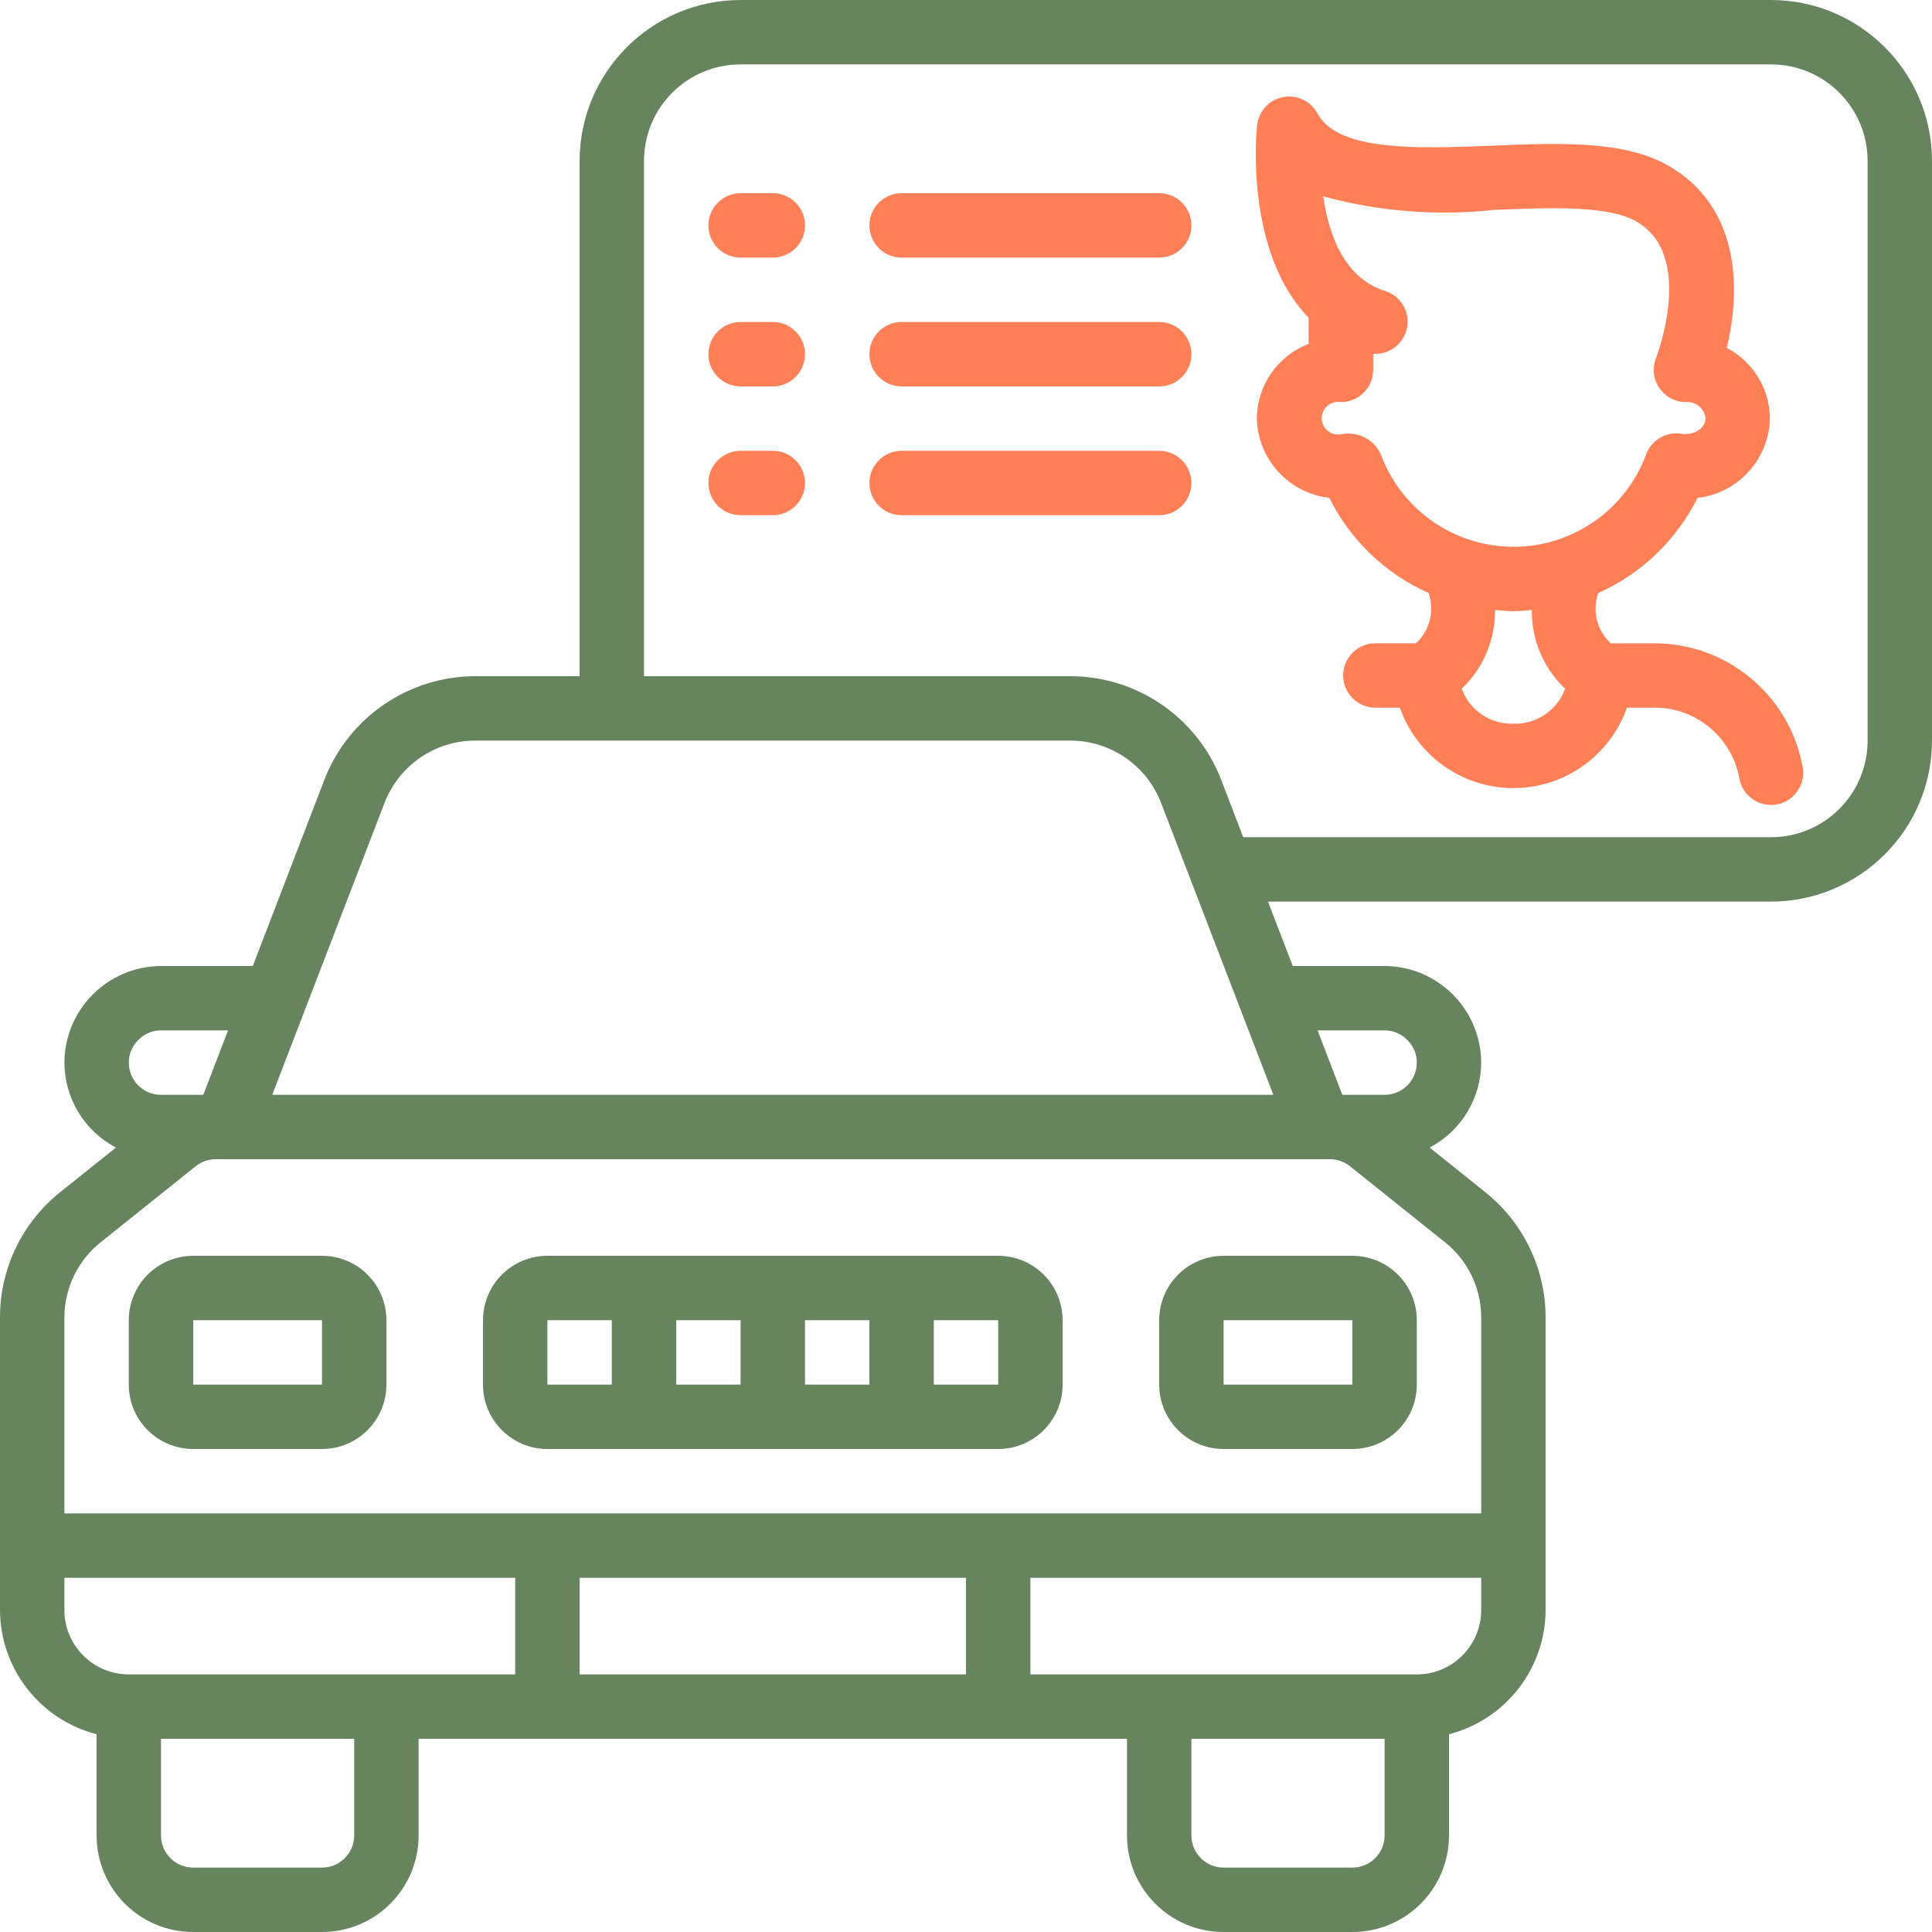 <svg width="45" height="45" viewBox="0 0 45 45" fill="none" xmlns="http://www.w3.org/2000/svg">
<g clip-path="url(#clip0_1_465)">
<path d="M7.5 29.25H4.5C3.672 29.25 3 29.922 3 30.75V32.25C3 33.078 3.672 33.75 4.5 33.75H7.5C8.328 33.75 9 33.078 9 32.25V30.75C9 29.922 8.328 29.25 7.5 29.25ZM4.5 32.25V30.75H7.5V32.25H4.5Z" fill="#66855F"/>
<path d="M23.25 29.25H12.75C11.922 29.25 11.25 29.922 11.25 30.75V32.25C11.25 33.078 11.922 33.75 12.75 33.75H23.25C24.078 33.75 24.75 33.078 24.75 32.25V30.75C24.75 29.922 24.078 29.25 23.25 29.25ZM18.75 30.75H20.25V32.25H18.75V30.75ZM17.25 32.25H15.75V30.75H17.25V32.25ZM12.75 30.75H14.25V32.25H12.75V30.75ZM21.75 32.25V30.75H23.25V32.25H21.75Z" fill="#66855F"/>
<path d="M27 30.75V32.25C27 33.078 27.672 33.75 28.5 33.75H31.5C32.328 33.75 33 33.078 33 32.25V30.75C33 29.922 32.328 29.25 31.5 29.25H28.5C27.672 29.25 27 29.922 27 30.75ZM31.5 32.25H28.5V30.75H31.5V32.25Z" fill="#66855F"/>
<path d="M41.25 0H17.25C15.18 0.002 13.502 1.68 13.5 3.75V15.75H11.06C9.512 15.756 8.124 16.707 7.56 18.15L5.888 22.5H3.75C2.51 22.506 1.506 23.51 1.5 24.75C1.503 25.581 1.964 26.342 2.7 26.729L1.406 27.764C0.515 28.474 -0.003 29.552 1.35139e-05 30.692V37.5C0.005 38.864 0.929 40.053 2.25 40.394V42.75C2.25 43.993 3.257 45 4.5 45H7.5C8.743 45 9.75 43.993 9.75 42.75V40.5H26.25V42.75C26.25 43.993 27.257 45 28.5 45H31.5C32.743 45 33.75 43.993 33.75 42.75V40.394C35.071 40.053 35.995 38.864 36 37.5V30.692C36.002 29.553 35.483 28.476 34.593 27.767L33.3 26.729C34.035 26.342 34.497 25.581 34.5 24.75C34.494 23.51 33.49 22.506 32.25 22.5H30.111L29.534 21H41.25C43.32 20.997 44.998 19.32 45 17.25V3.75C44.998 1.68 43.32 0.002 41.25 0ZM8.96 18.692C9.298 17.826 10.13 17.254 11.06 17.25H24.94C25.869 17.254 26.702 17.826 27.04 18.692L29.658 25.5H6.342L8.96 18.692ZM3.23 24.216C3.366 24.076 3.554 23.998 3.75 24H5.312L4.735 25.5H3.75C3.336 25.5 3 25.164 3 24.75C2.999 24.548 3.082 24.355 3.23 24.216ZM1.5 37.5V36.75H12V39H3C2.172 39 1.5 38.328 1.5 37.5ZM8.25 42.75C8.25 43.164 7.914 43.5 7.5 43.5H4.5C4.086 43.5 3.75 43.164 3.75 42.75V40.5H8.25V42.75ZM13.5 39V36.75H22.5V39H13.5ZM32.25 42.75C32.25 43.164 31.914 43.5 31.5 43.5H28.5C28.086 43.5 27.75 43.164 27.75 42.75V40.5H32.25V42.75ZM34.5 37.5C34.5 38.328 33.828 39 33 39H24V36.75H34.5V37.5ZM34.5 30.692L34.5 35.25H1.5L1.5 30.692C1.499 30.008 1.81 29.361 2.345 28.935L4.558 27.164C4.69 27.058 4.855 27 5.025 27H30.975C31.145 27 31.311 27.058 31.444 27.164L33.657 28.935C34.192 29.361 34.502 30.008 34.5 30.692ZM32.25 24C32.452 23.999 32.645 24.082 32.784 24.23C32.924 24.366 33.002 24.554 33 24.75C33 25.164 32.664 25.5 32.25 25.5H31.265L30.689 24L32.25 24ZM43.5 17.25C43.5 18.493 42.493 19.5 41.25 19.5H28.957L28.439 18.15C27.876 16.707 26.488 15.756 24.94 15.75H15V3.75C15 2.507 16.007 1.5 17.25 1.5H41.25C42.493 1.5 43.5 2.507 43.5 3.75V17.25Z" fill="#66855F"/>
<path d="M38.465 14.984H37.517C37.195 14.687 37.08 14.227 37.225 13.813C38.229 13.365 39.047 12.582 39.538 11.597C40.485 11.488 41.206 10.695 41.224 9.742C41.218 9.052 40.831 8.421 40.218 8.104C40.559 6.709 40.518 4.787 38.831 3.844C37.801 3.269 36.313 3.328 34.737 3.394C33.064 3.461 31.164 3.537 30.687 2.644C30.532 2.354 30.205 2.199 29.882 2.262C29.559 2.325 29.315 2.592 29.28 2.919C29.264 3.063 28.988 5.864 30.48 7.4V8.01C29.761 8.285 29.283 8.971 29.274 9.74C29.293 10.694 30.014 11.487 30.962 11.596C31.451 12.581 32.269 13.364 33.274 13.812C33.418 14.226 33.303 14.686 32.981 14.983H32.035C31.62 14.983 31.285 15.319 31.285 15.733C31.285 16.147 31.62 16.483 32.035 16.483H32.605C33 17.605 34.06 18.356 35.25 18.356C36.439 18.356 37.499 17.605 37.894 16.483H38.465C39.453 16.447 40.319 17.136 40.508 18.106C40.567 18.516 40.947 18.8 41.357 18.741C41.767 18.682 42.052 18.301 41.992 17.891C41.694 16.185 40.197 14.951 38.465 14.984ZM32.165 10.592C32.032 10.286 31.727 10.091 31.393 10.099C31.34 10.099 31.286 10.104 31.234 10.115C31.084 10.142 30.932 10.077 30.848 9.95C30.764 9.823 30.764 9.658 30.848 9.531C30.932 9.403 31.084 9.338 31.234 9.365C31.648 9.365 31.984 9.029 31.984 8.615V8.24C32.363 8.267 32.702 8.005 32.773 7.631C32.843 7.257 32.623 6.89 32.26 6.776C31.31 6.481 30.949 5.467 30.82 4.574C32.115 4.927 33.465 5.033 34.799 4.889C36.097 4.835 37.441 4.782 38.099 5.15C39.505 5.936 38.581 8.314 38.573 8.336C38.48 8.567 38.508 8.829 38.648 9.036C38.787 9.242 39.02 9.366 39.269 9.366C39.497 9.346 39.7 9.513 39.724 9.741C39.724 9.947 39.513 10.127 39.2 10.108C38.832 10.033 38.466 10.238 38.339 10.591C37.858 11.88 36.627 12.736 35.252 12.736C33.876 12.736 32.645 11.88 32.164 10.591L32.165 10.592ZM35.25 16.857C34.715 16.873 34.229 16.545 34.045 16.042C34.548 15.565 34.829 14.9 34.821 14.207C34.964 14.219 35.105 14.236 35.25 14.236C35.395 14.236 35.536 14.219 35.679 14.207C35.67 14.9 35.952 15.565 36.455 16.042C36.271 16.544 35.785 16.873 35.25 16.857Z" fill="#FF7F57"/>
<path d="M18 4.5H17.25C16.836 4.5 16.5 4.836 16.5 5.25C16.5 5.664 16.836 6 17.25 6H18C18.414 6 18.75 5.664 18.75 5.25C18.75 4.836 18.414 4.5 18 4.5Z" fill="#FF7F57"/>
<path d="M27 4.5H21C20.586 4.5 20.25 4.836 20.25 5.25C20.25 5.664 20.586 6 21 6H27C27.414 6 27.75 5.664 27.75 5.25C27.75 4.836 27.414 4.5 27 4.5Z" fill="#FF7F57"/>
<path d="M18 7.5H17.25C16.836 7.5 16.5 7.836 16.5 8.25C16.5 8.664 16.836 9 17.25 9H18C18.414 9 18.75 8.664 18.75 8.25C18.75 7.836 18.414 7.5 18 7.5Z" fill="#FF7F57"/>
<path d="M27 7.5H21C20.586 7.5 20.25 7.836 20.25 8.25C20.25 8.664 20.586 9 21 9H27C27.414 9 27.75 8.664 27.75 8.25C27.75 7.836 27.414 7.5 27 7.5Z" fill="#FF7F57"/>
<path d="M18 10.5H17.25C16.836 10.5 16.5 10.836 16.5 11.25C16.5 11.664 16.836 12 17.25 12H18C18.414 12 18.75 11.664 18.75 11.25C18.75 10.836 18.414 10.5 18 10.5Z" fill="#FF7F57"/>
<path d="M27 10.5H21C20.586 10.5 20.25 10.836 20.25 11.25C20.25 11.664 20.586 12 21 12H27C27.414 12 27.75 11.664 27.75 11.25C27.75 10.836 27.414 10.5 27 10.5Z" fill="#FF7F57"/>
</g>
<defs>
<clipPath id="clip0_1_465">
<rect width="45" height="45" fill="white"/>
</clipPath>
</defs>
</svg>
